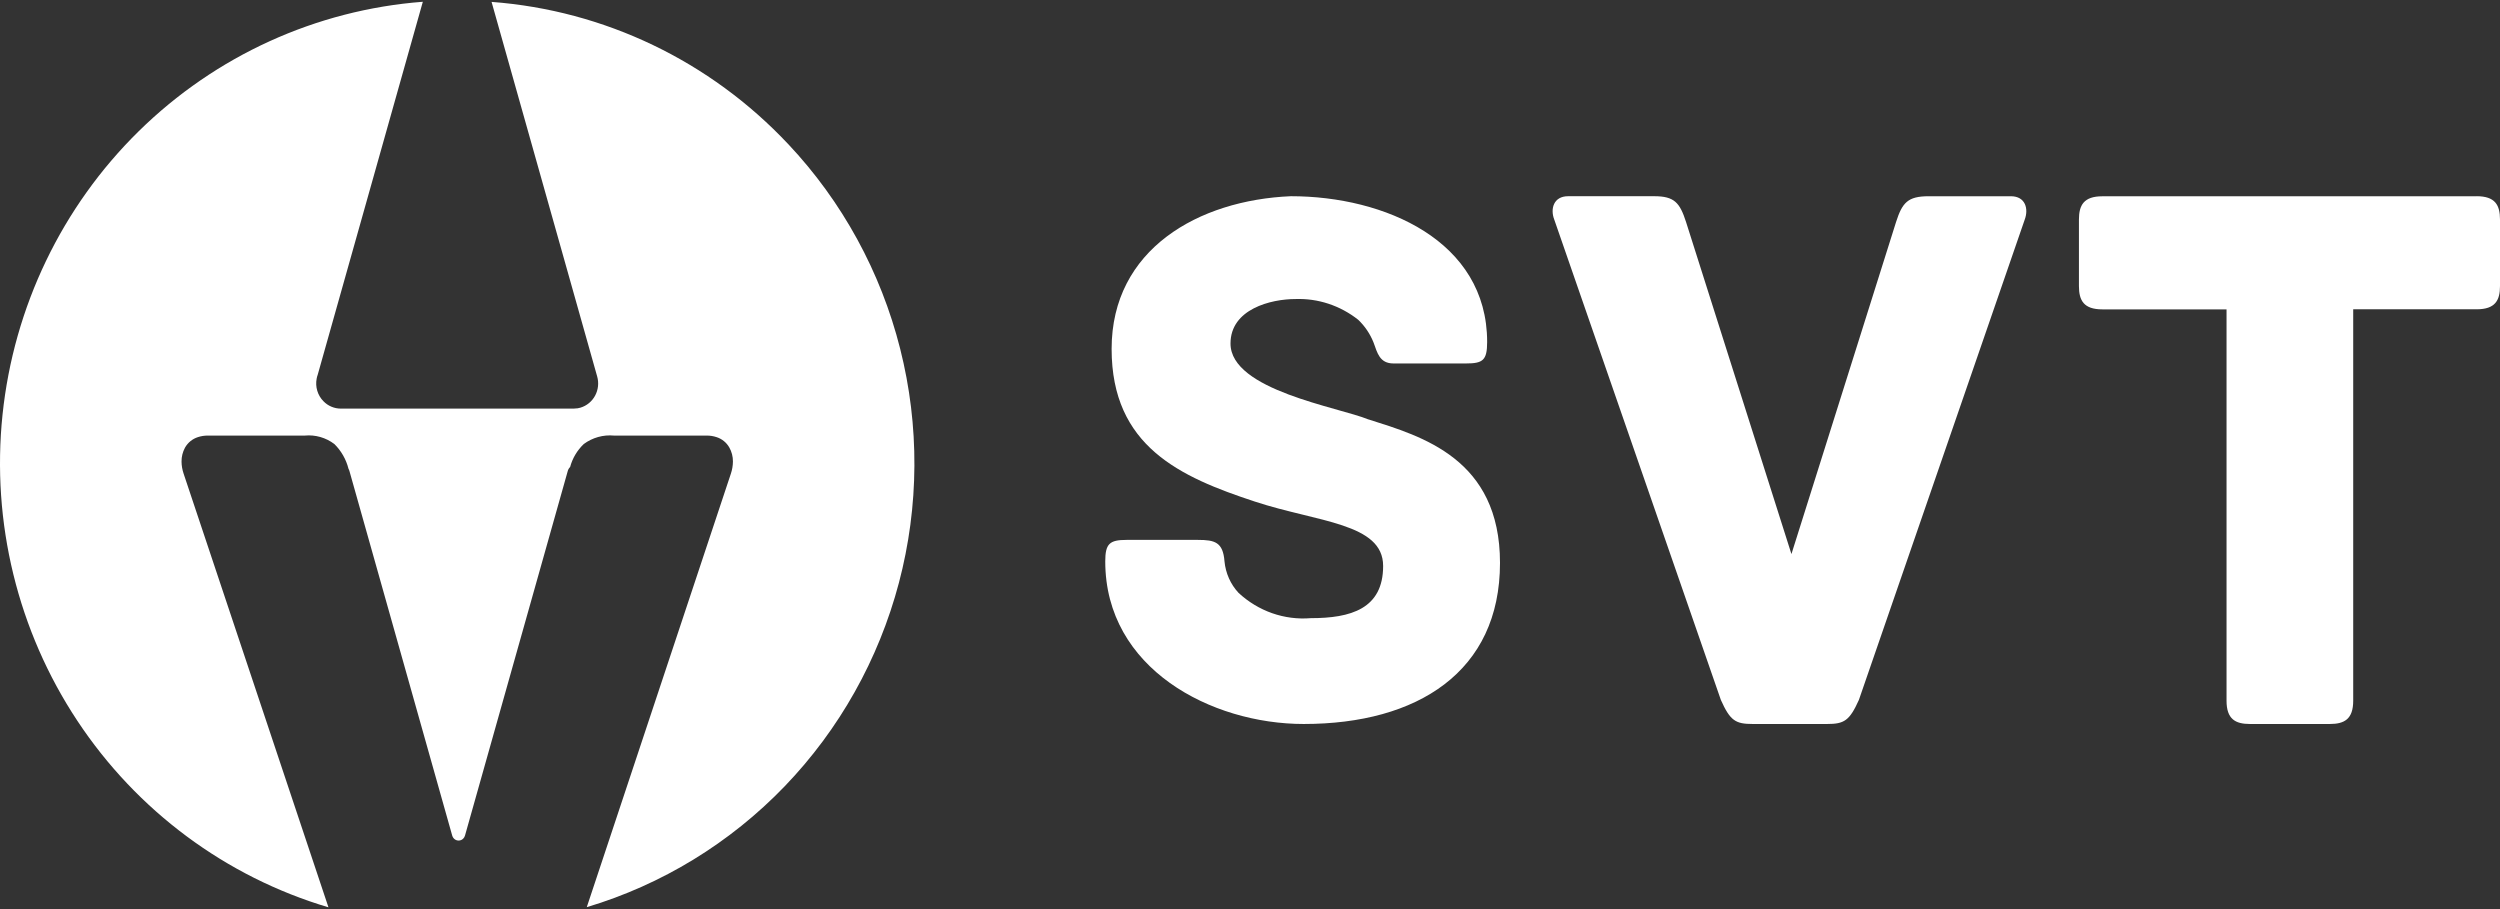 <svg width="99" height="36" viewBox="0 0 99 36" fill="none" xmlns="http://www.w3.org/2000/svg">
<rect x="0" y="0" width="99" height="36" fill="#333333" stroke="none"/>
<path d="M54.191 16.611C53.023 16.125 48.728 15.456 48.728 13.604C48.728 12.237 50.331 11.842 51.299 11.842C52.193 11.81 53.07 12.099 53.782 12.661C54.05 12.914 54.259 13.225 54.396 13.573C54.542 13.968 54.629 14.393 55.184 14.393H58.047C58.722 14.393 58.891 14.271 58.891 13.542C58.891 9.532 54.829 7.77 51.12 7.77C47.467 7.923 44.02 9.867 44.02 13.816C44.02 17.677 46.737 18.89 49.688 19.861C52.171 20.681 54.772 20.712 54.772 22.413C54.772 24.113 53.486 24.479 51.909 24.479C51.391 24.522 50.87 24.455 50.378 24.283C49.886 24.11 49.432 23.836 49.045 23.476C48.73 23.138 48.535 22.699 48.49 22.231C48.432 21.471 48.11 21.38 47.438 21.38H44.612C43.937 21.38 43.768 21.532 43.768 22.231C43.768 26.484 47.975 28.67 51.628 28.67C56.127 28.67 59.4 26.604 59.4 22.291C59.4 18.16 56.303 17.279 54.199 16.611H54.191Z" fill="white"/>
<path d="M98.073 7.773H83.252C82.519 7.773 82.326 8.123 82.326 8.694V11.329C82.326 11.9 82.517 12.251 83.252 12.251H88.171V27.749C88.171 28.479 88.523 28.67 89.097 28.67H92.26C92.835 28.67 93.187 28.48 93.187 27.749V12.248H98.073C98.809 12.248 99 11.899 99 11.327V8.692C99 8.121 98.808 7.77 98.073 7.77V7.773Z" fill="white"/>
<path d="M31.213 5.707C28.124 2.418 23.937 0.411 19.466 0.075L23.649 14.911C23.72 15.163 23.691 15.433 23.568 15.664C23.507 15.779 23.424 15.88 23.325 15.962C23.225 16.044 23.11 16.106 22.987 16.143C22.948 16.154 22.909 16.163 22.869 16.17H22.852C22.806 16.177 22.76 16.181 22.714 16.181H13.497C13.368 16.181 13.241 16.155 13.122 16.104C13.003 16.054 12.896 15.98 12.806 15.886C12.693 15.771 12.61 15.63 12.564 15.475C12.517 15.32 12.509 15.156 12.539 14.997C12.548 14.944 12.562 14.892 12.581 14.841L16.744 0.07C12.518 0.394 8.537 2.207 5.495 5.195C2.454 8.183 0.545 12.156 0.1 16.423C-0.345 20.689 0.703 24.978 3.062 28.542C5.42 32.107 8.94 34.721 13.007 35.93L7.27 18.753C7.218 18.599 7.19 18.438 7.189 18.276C7.187 18.087 7.233 17.901 7.322 17.735L7.333 17.715C7.445 17.523 7.624 17.379 7.835 17.311C7.962 17.269 8.095 17.248 8.228 17.249H12.069C12.487 17.209 12.905 17.329 13.241 17.584C13.513 17.852 13.707 18.192 13.801 18.565C13.816 18.591 13.829 18.62 13.837 18.65L17.907 33.087C17.917 33.122 17.933 33.155 17.954 33.183C17.976 33.212 18.004 33.235 18.035 33.253C18.084 33.281 18.141 33.291 18.197 33.283C18.253 33.275 18.305 33.249 18.345 33.208C18.378 33.174 18.401 33.133 18.414 33.087L22.479 18.667C22.494 18.601 22.528 18.54 22.577 18.493C22.67 18.145 22.858 17.83 23.118 17.583C23.464 17.328 23.89 17.209 24.316 17.249H27.985C28.118 17.248 28.25 17.269 28.377 17.311C28.587 17.378 28.765 17.521 28.877 17.714C28.976 17.885 29.026 18.081 29.024 18.279C29.022 18.441 28.995 18.602 28.943 18.756L23.236 35.924C26.211 35.034 28.91 33.385 31.075 31.136C33.239 28.886 34.796 26.112 35.597 23.079C36.398 20.045 36.415 16.855 35.647 13.813C34.88 10.771 33.353 7.979 31.213 5.706V5.707Z" fill="white"/>
<path d="M79.629 7.771H76.375C75.546 7.771 75.331 8.026 75.085 8.788L70.941 21.941L66.766 8.787C66.52 8.025 66.305 7.77 65.507 7.77H62.099C61.515 7.77 61.389 8.278 61.546 8.688L68.146 27.717C68.515 28.543 68.73 28.67 69.406 28.67H72.353C73.028 28.67 73.24 28.543 73.612 27.717L80.182 8.688C80.335 8.274 80.212 7.771 79.629 7.771Z" fill="white"/>
</svg>
